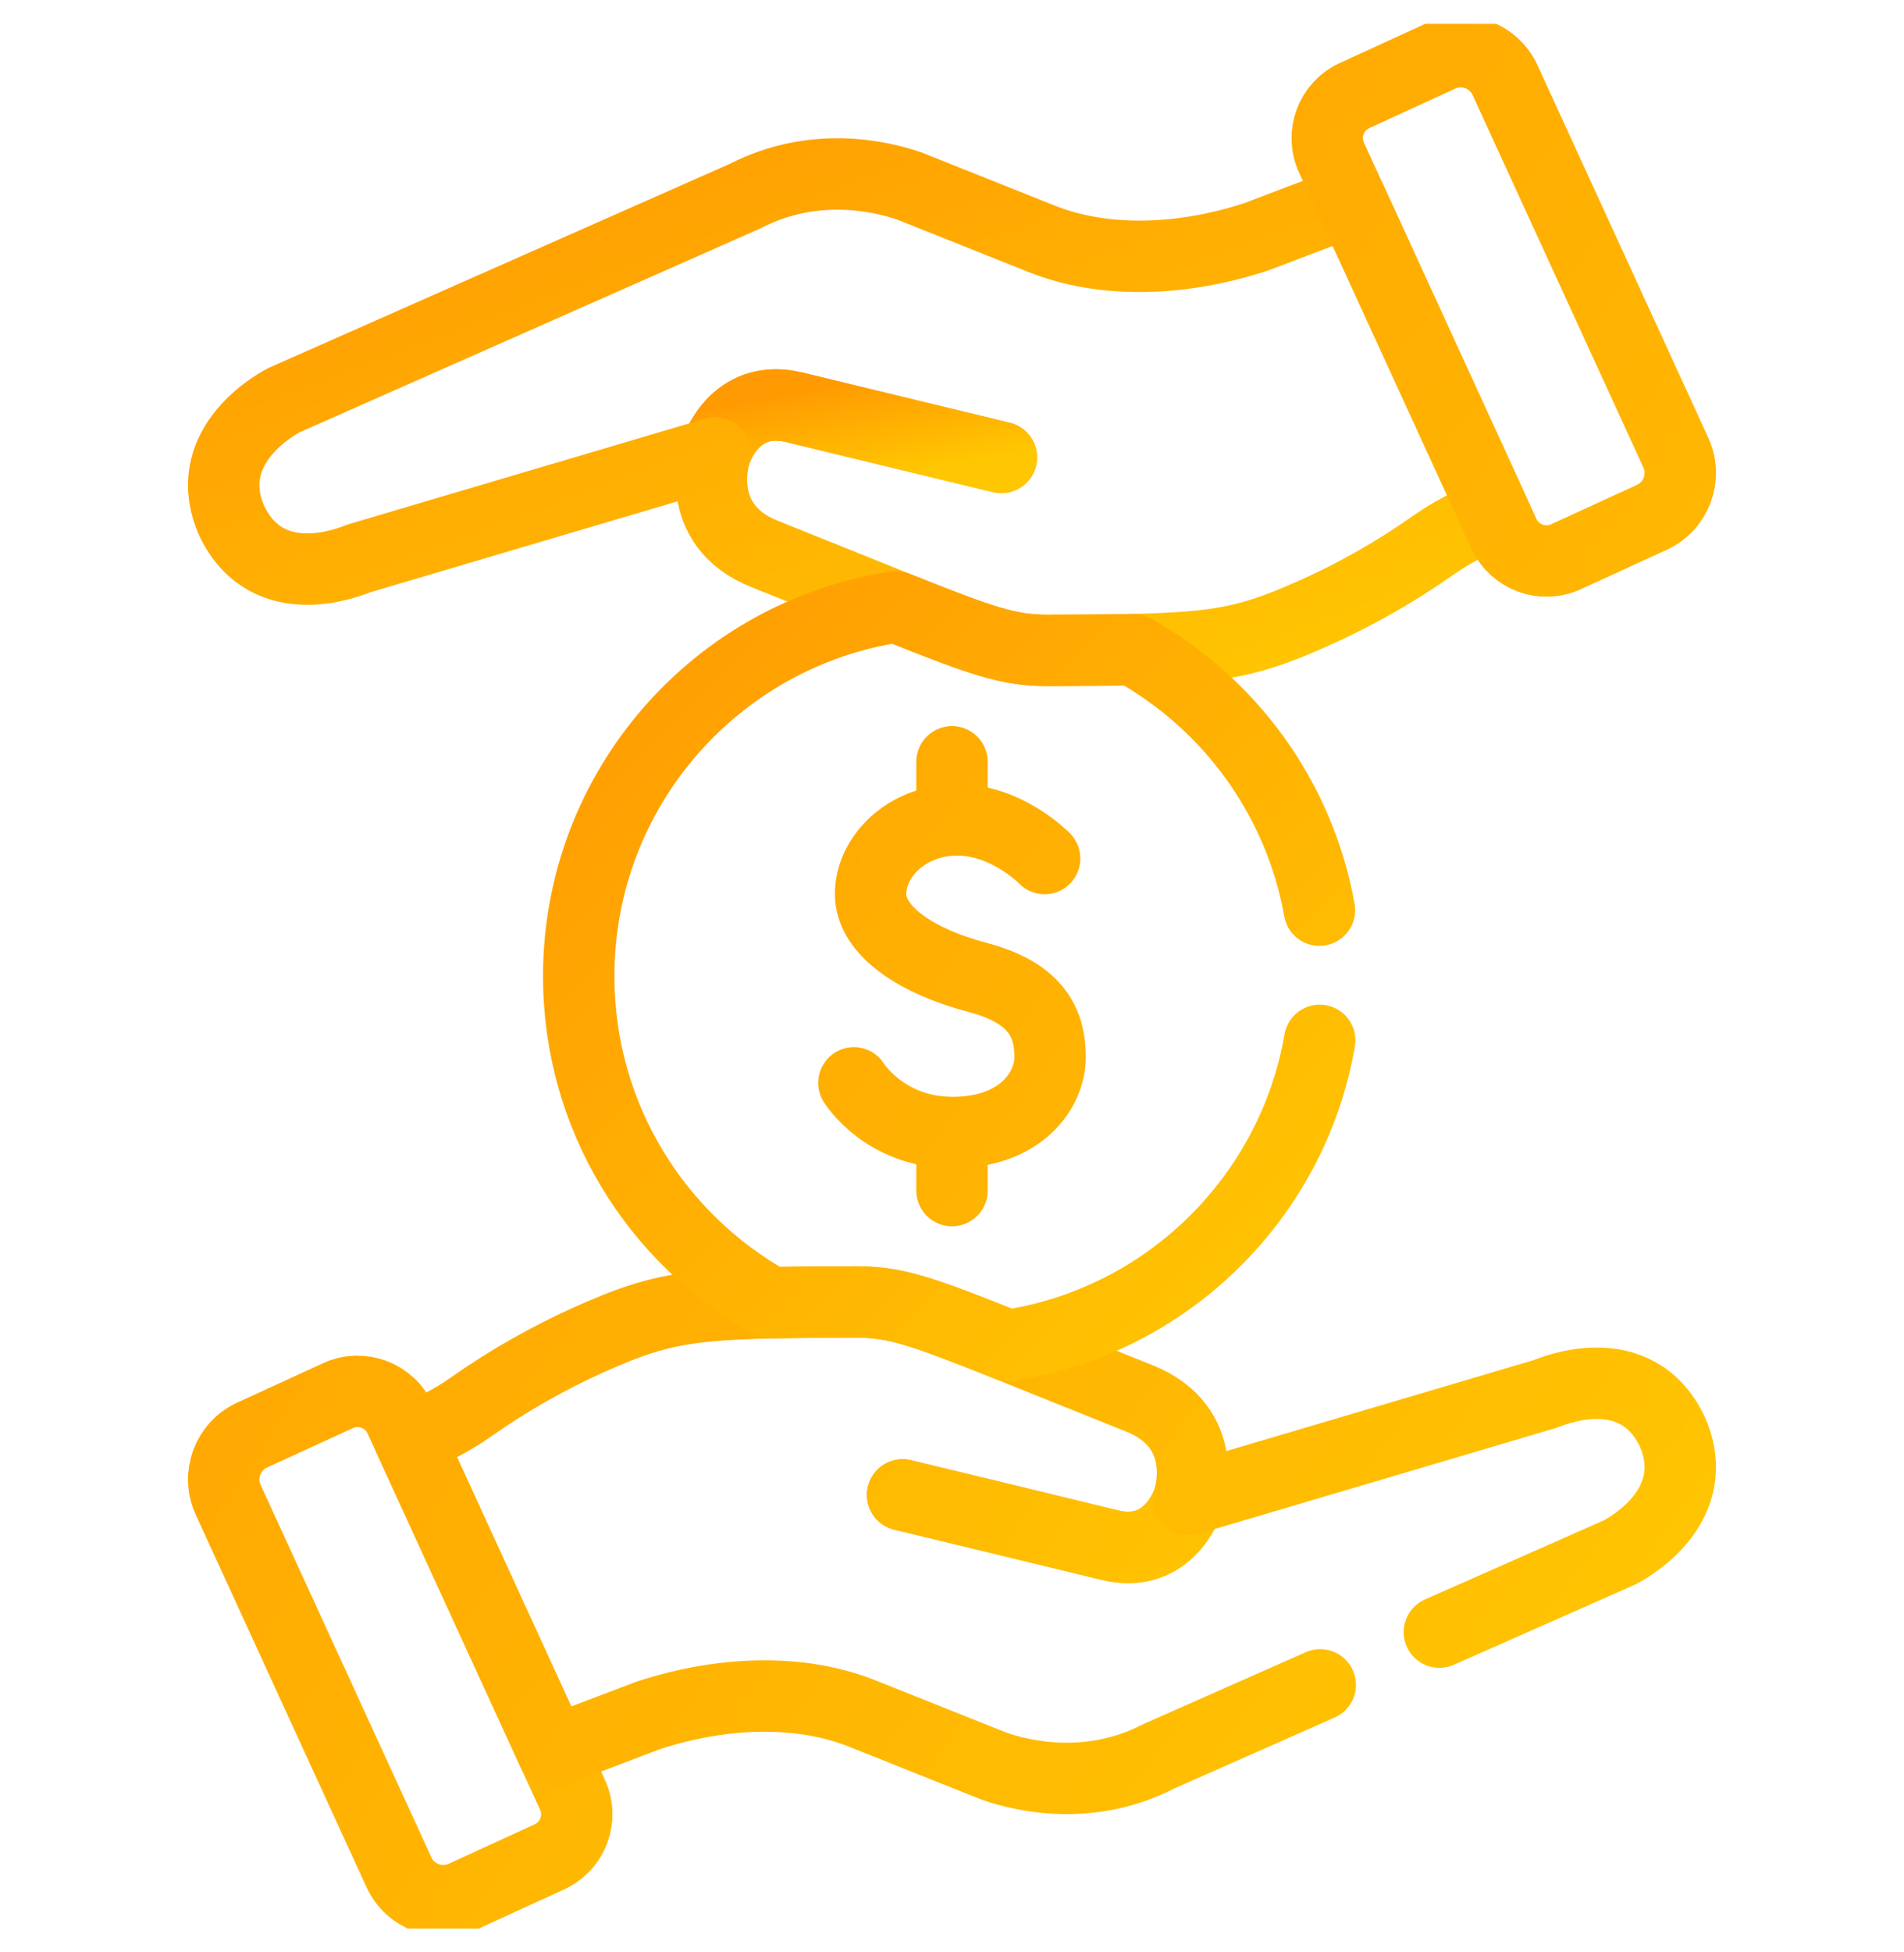 <svg width="40" height="41" viewBox="0 0 40 41" fill="none" xmlns="http://www.w3.org/2000/svg">
<g clip-path="url(#clip0_218_5712)">
<path d="M24.972 31.489C24.972 31.489 24.596 32.761 23.306 32.445C22.017 32.13 18.963 31.394 18.963 31.394" stroke="url(#paint0_linear_218_5712)" stroke-width="1.5" stroke-miterlimit="10" stroke-linecap="round" stroke-linejoin="round"/>
<path d="M24.972 31.489C24.972 31.489 24.596 32.761 23.306 32.446C22.017 32.13 18.963 31.394 18.963 31.394M15.028 9.511C15.028 9.511 15.404 8.239 16.694 8.555C17.983 8.87 21.037 9.606 21.037 9.606M12.027 37.69L8.405 29.792C8.179 29.299 7.595 29.082 7.102 29.308L5.297 30.136C4.783 30.372 4.558 30.98 4.793 31.494L8.381 39.317C8.617 39.831 9.225 40.056 9.739 39.821L11.544 38.993C12.037 38.767 12.254 38.183 12.027 37.69Z" stroke="url(#paint1_linear_218_5712)" stroke-width="1.5" stroke-miterlimit="10" stroke-linecap="round" stroke-linejoin="round"/>
<path d="M15.028 9.511C15.028 9.511 15.404 8.239 16.694 8.555C17.983 8.87 21.037 9.606 21.037 9.606" stroke="url(#paint2_linear_218_5712)" stroke-width="1.5" stroke-miterlimit="10" stroke-linecap="round" stroke-linejoin="round"/>
<path d="M4.868 10.937C5.634 12.536 7.397 11.78 7.545 11.725L15.028 9.511C15.028 9.511 14.516 11.016 16.067 11.635C20.367 13.351 20.88 13.642 21.968 13.659L21.968 13.659C25.331 13.648 25.941 13.62 27.612 12.872C28.483 12.482 29.315 12.009 30.096 11.46C30.498 11.176 30.937 10.949 31.4 10.784L28.388 4.215L26.377 4.978C24.821 5.485 23.19 5.537 21.883 5.015L19.109 3.908C18.502 3.699 17.109 3.373 15.663 4.114C15.663 4.114 15.662 4.114 15.662 4.115L5.976 8.399C5.682 8.55 4.208 9.434 4.868 10.937Z" stroke="url(#paint3_linear_218_5712)" stroke-width="1.5" stroke-miterlimit="10" stroke-linecap="round" stroke-linejoin="round"/>
<path d="M21.946 18.029C21.946 18.029 21.163 17.217 20.11 17.217C19.057 17.217 18.29 17.984 18.29 18.774C18.29 19.564 19.283 20.195 20.539 20.526C21.795 20.857 22.061 21.507 22.061 22.199C22.061 22.89 21.449 23.783 20.015 23.783C18.581 23.783 17.939 22.74 17.939 22.74M20 15.998V16.881M20 24.119V25.002M30.239 34.275C31.5 33.717 32.762 33.159 34.024 32.601C34.318 32.45 35.792 31.566 35.132 30.063C34.366 28.464 32.603 29.22 32.455 29.275L24.972 31.489C24.972 31.489 25.484 29.984 23.933 29.365C19.633 27.649 19.12 27.358 18.032 27.341L18.032 27.341C14.668 27.352 14.059 27.38 12.387 28.128C11.517 28.518 10.685 28.991 9.904 29.54C9.502 29.824 9.063 30.051 8.6 30.216L11.612 36.785L13.623 36.022C15.179 35.514 16.81 35.463 18.117 35.985L20.891 37.092C21.498 37.301 22.891 37.627 24.337 36.886L24.338 36.885L27.736 35.382M27.973 3.31L31.595 11.208C31.821 11.701 32.404 11.918 32.898 11.692L34.703 10.864C35.217 10.628 35.442 10.02 35.207 9.506L31.619 1.683C31.383 1.169 30.775 0.944 30.261 1.179L28.456 2.007C27.963 2.234 27.746 2.817 27.973 3.31Z" stroke="url(#paint4_linear_218_5712)" stroke-width="1.5" stroke-miterlimit="10" stroke-linecap="round" stroke-linejoin="round"/>
<path d="M27.719 19.113C27.299 16.757 25.827 14.766 23.806 13.642C23.297 13.653 22.697 13.656 21.968 13.659L21.968 13.659C21.176 13.646 20.689 13.489 18.829 12.745C15.054 13.31 12.158 16.567 12.158 20.5C12.158 23.45 13.787 26.019 16.194 27.358C16.703 27.346 17.303 27.343 18.032 27.341L18.032 27.341C18.823 27.354 19.311 27.511 21.17 28.255C24.505 27.756 27.152 25.157 27.725 21.848" stroke="url(#paint5_linear_218_5712)" stroke-width="1.5" stroke-miterlimit="10" stroke-linecap="round" stroke-linejoin="round"/>
</g>
<defs>
<linearGradient id="paint0_linear_218_5712" x1="18.963" y1="31.394" x2="19.354" y2="33.526" gradientUnits="userSpaceOnUse">
<stop stop-color="#FF9A02"/>
<stop offset="1" stop-color="#FFC702"/>
</linearGradient>
<linearGradient id="paint1_linear_218_5712" x1="4.7" y1="8.504" x2="33.322" y2="26.977" gradientUnits="userSpaceOnUse">
<stop stop-color="#FF9A02"/>
<stop offset="1" stop-color="#FFC702"/>
</linearGradient>
<linearGradient id="paint2_linear_218_5712" x1="15.028" y1="8.504" x2="15.419" y2="10.636" gradientUnits="userSpaceOnUse">
<stop stop-color="#FF9A02"/>
<stop offset="1" stop-color="#FFC702"/>
</linearGradient>
<linearGradient id="paint3_linear_218_5712" x1="4.7" y1="3.653" x2="11.276" y2="21.201" gradientUnits="userSpaceOnUse">
<stop stop-color="#FF9A02"/>
<stop offset="1" stop-color="#FFC702"/>
</linearGradient>
<linearGradient id="paint4_linear_218_5712" x1="8.6" y1="1.086" x2="43.226" y2="26.583" gradientUnits="userSpaceOnUse">
<stop stop-color="#FF9A02"/>
<stop offset="1" stop-color="#FFC702"/>
</linearGradient>
<linearGradient id="paint5_linear_218_5712" x1="12.158" y1="12.745" x2="27.668" y2="28.312" gradientUnits="userSpaceOnUse">
<stop stop-color="#FF9A02"/>
<stop offset="1" stop-color="#FFC702"/>
</linearGradient>
<clipPath id="clip0_218_5712">
<rect width="40" height="40" fill="white" transform="translate(0 0.5)"/>
</clipPath>
</defs>
</svg>
